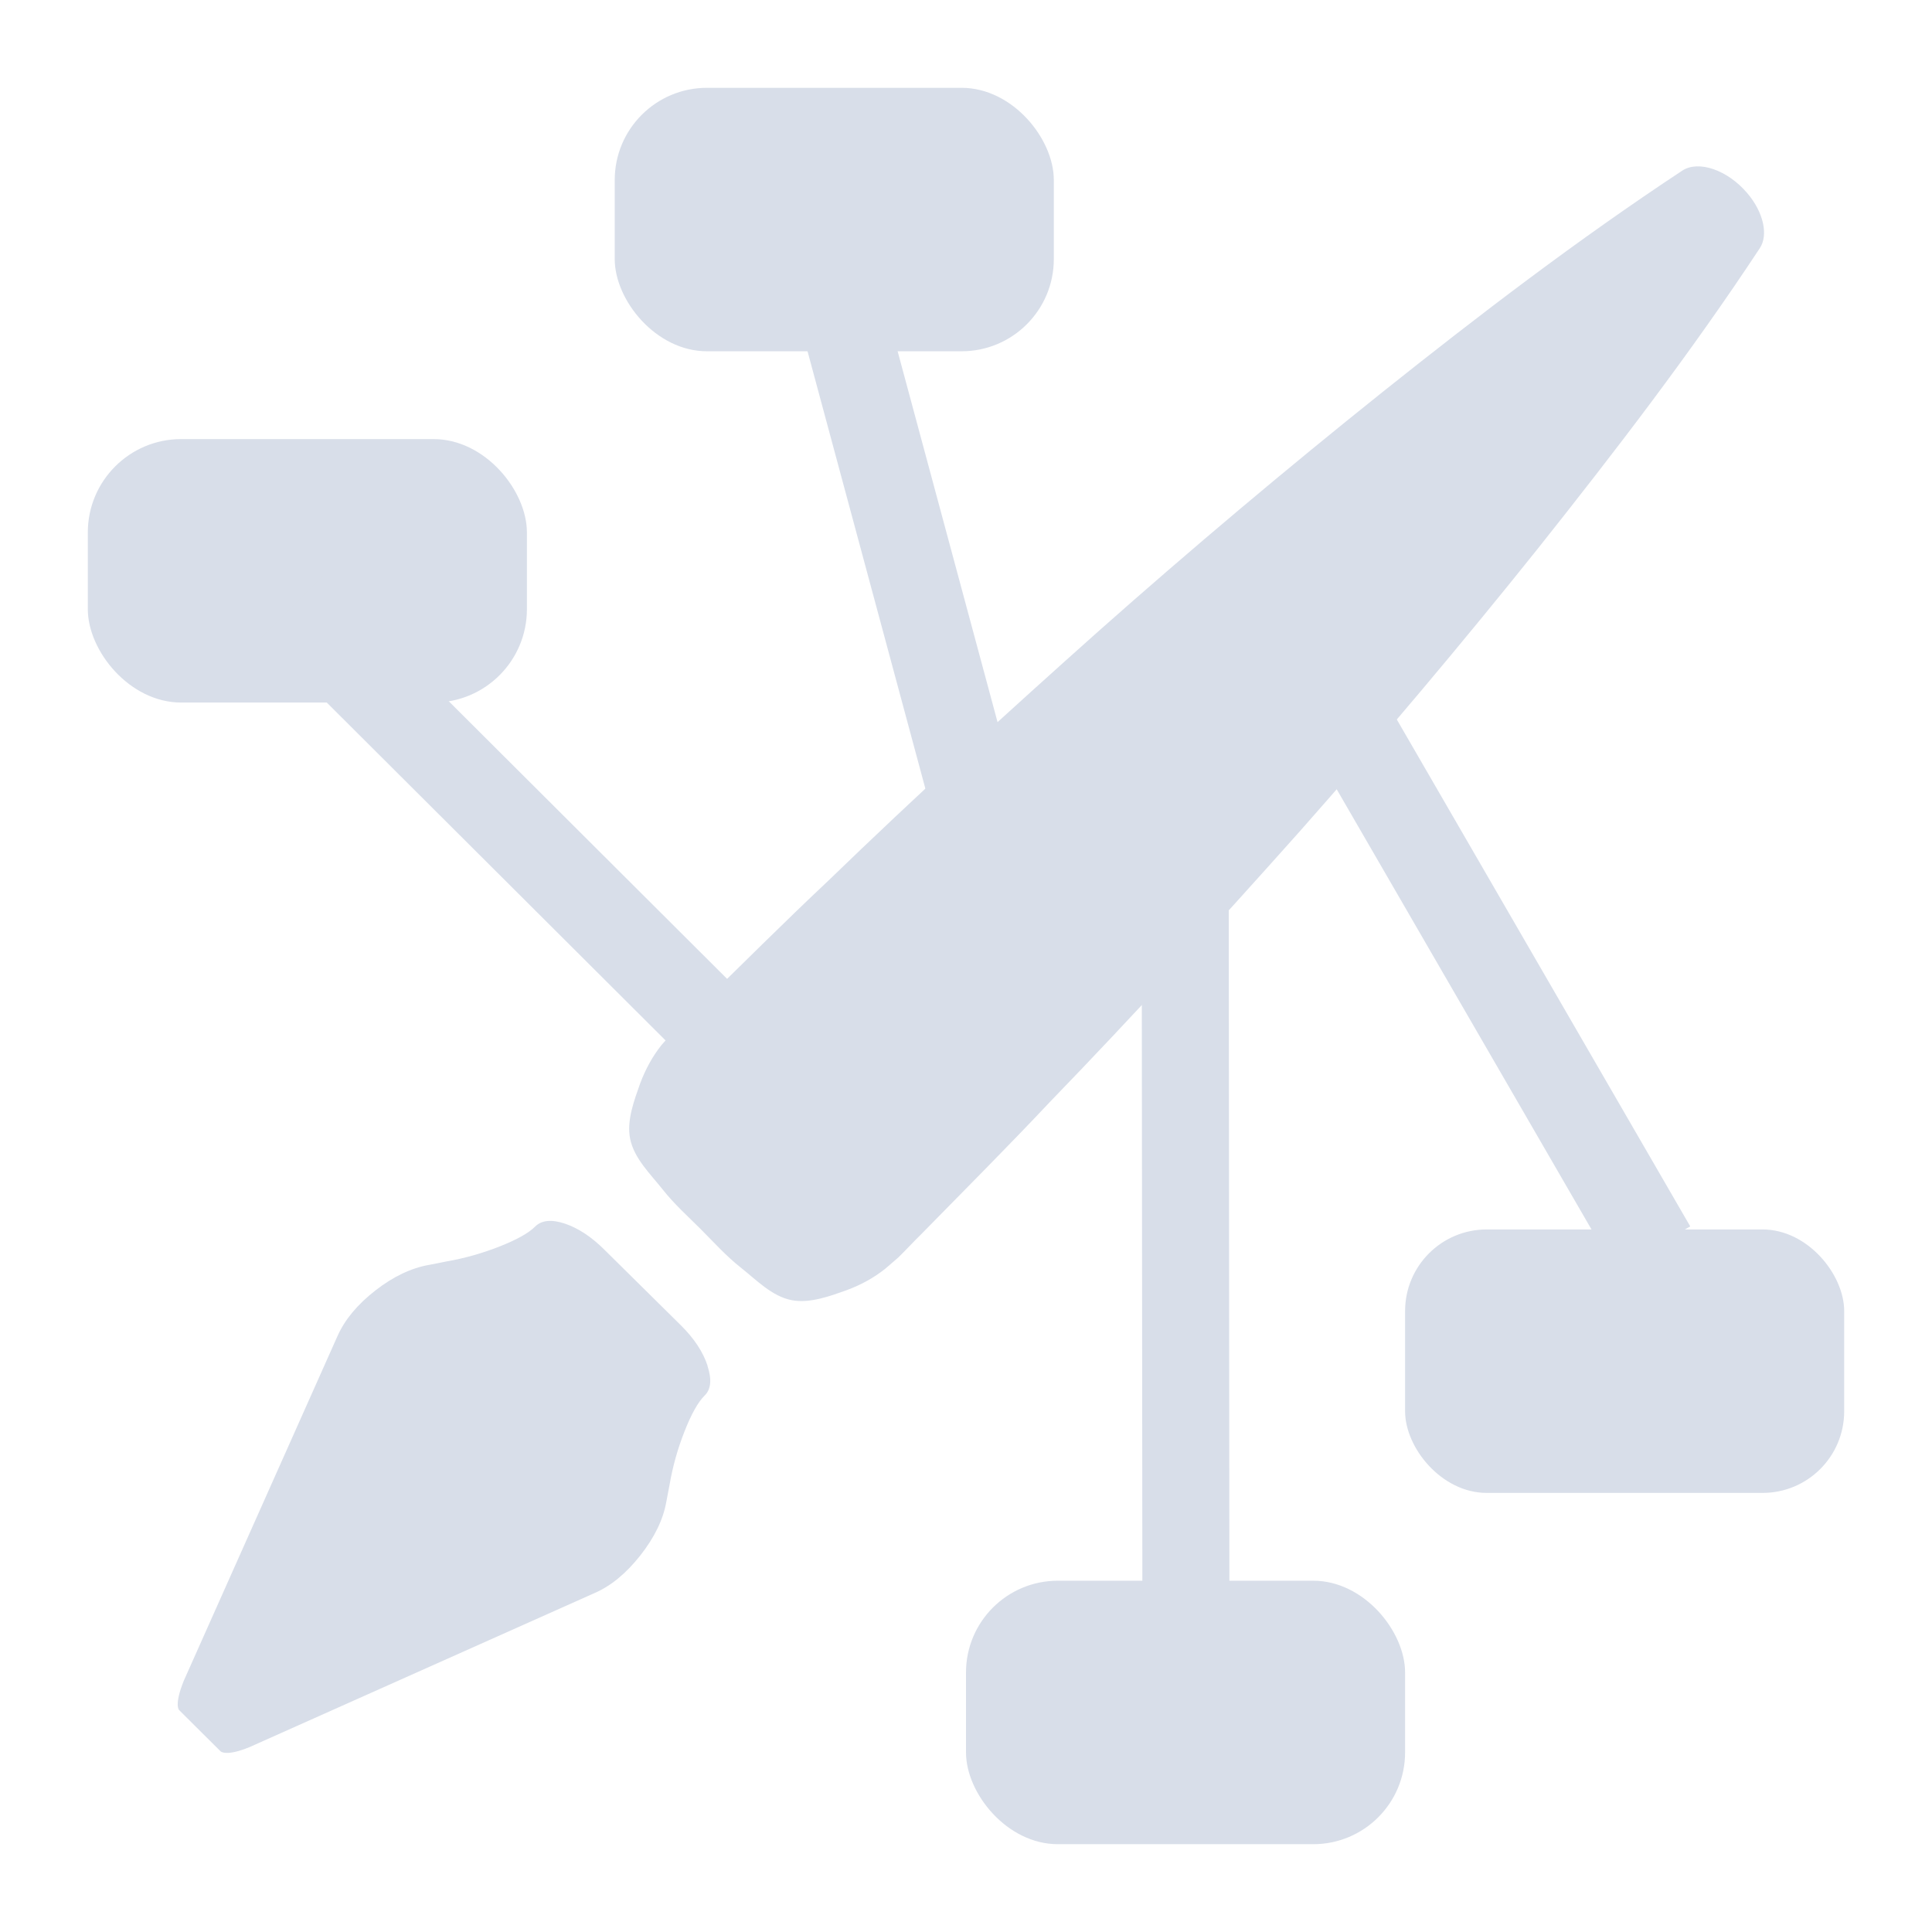 <svg viewBox="0 0 22 22" xmlns="http://www.w3.org/2000/svg">
 <g transform="translate(0,-42)" fill="#d8dee9">
  <rect x="16" y="56" width="5" height="3" rx=".929"/>
  <rect x="7" y="43" width="5" height="3" rx="1.05"/>
  <path d="m8.945 45.07 1.821 6.759 0.957-0.256-1.821-6.759-0.957 0.256z"/>
  <rect x="1" y="47" width="5" height="3" rx="1.063"/>
  <rect x="11" y="60" width="5" height="3" rx="1.045"/>
  <g transform="matrix(.63 .63 -.63 .63 36.571 9.567)">
   <path d="m15.453 60.715c0.165 0.083 0.246 0.182 0.243 0.297 0 0.117 0.047 0.285 0.142 0.502 0.094 0.217 0.208 0.42 0.341 0.609l0.13 0.191c0.133 0.189 0.216 0.43 0.251 0.722 0.034 0.292 0.01 0.544-0.075 0.756l-1.723 4.503c-0.125 0.304-0.224 0.304-0.224 0.304l-0.749 2e-3s-0.09 4e-3 -0.222-0.306l-1.727-4.507c-0.082-0.214-0.105-0.466-0.069-0.754s0.121-0.528 0.257-0.72l0.126-0.188c0.133-0.189 0.246-0.392 0.341-0.609 0.094-0.217 0.142-0.384 0.142-0.502 0-0.117 0.081-0.216 0.243-0.297 0.162-0.08 0.361-0.121 0.595-0.121l1.379-8e-3c0.235 0 0.435 0.041 0.599 0.124z"/>
   <g transform="matrix(-.067 0 0 -.042 16.195 59.996)">
    <path transform="matrix(23.961 0 0 23.961 197.77 -17.818)" d="m-5.727 2.498c-0.013-0.18-0.045-0.358-0.096-0.537-0.059-0.195-0.13-0.454-0.254-0.586-0.134-0.143-0.313-0.135-0.473-0.165-0.144-0.027-0.289-0.014-0.434-0.014-0.147 0-0.294-0.013-0.439 0.014-0.16 0.03-0.339 0.021-0.473 0.165-0.123 0.132-0.196 0.391-0.254 0.586-0.052 0.18-0.083 0.357-0.096 0.537l-0.01 0.217c-1e-3 0.138 3e-3 0.277 2e-3 0.416 5e-3 0.781 5e-3 1.562 0.02 2.342 0.016 1.561 0.061 3.12 0.117 4.68 0.06 1.56 0.143 3.122 0.252 4.682 0.112 1.56 0.24 3.122 0.441 4.682 0.025 0.194 0.179 0.355 0.381 0.381 0.242 0.031 0.46-0.14 0.492-0.381 0.2-1.56 0.331-3.121 0.441-4.682 0.109-1.561 0.193-3.122 0.252-4.682 0.056-1.561 0.101-3.12 0.117-4.68 0.015-0.78 0.015-1.562 0.02-2.342-1e-3 -0.138 3e-3 -0.278 2e-3 -0.416z"/>
   </g>
  </g>
  <path d="m2.979 49.26 4.956 4.943 0.701-0.701-4.956-4.943-0.701 0.701"/>
  <path d="m13 51.27 9e-3 9.564h0.991l-9e-3 -9.564h-0.991z"/>
  <path d="m14.881 50.4 3.508 6.06 0.858-0.495-3.508-6.06-0.858 0.495z"/>
 </g>
</svg>
